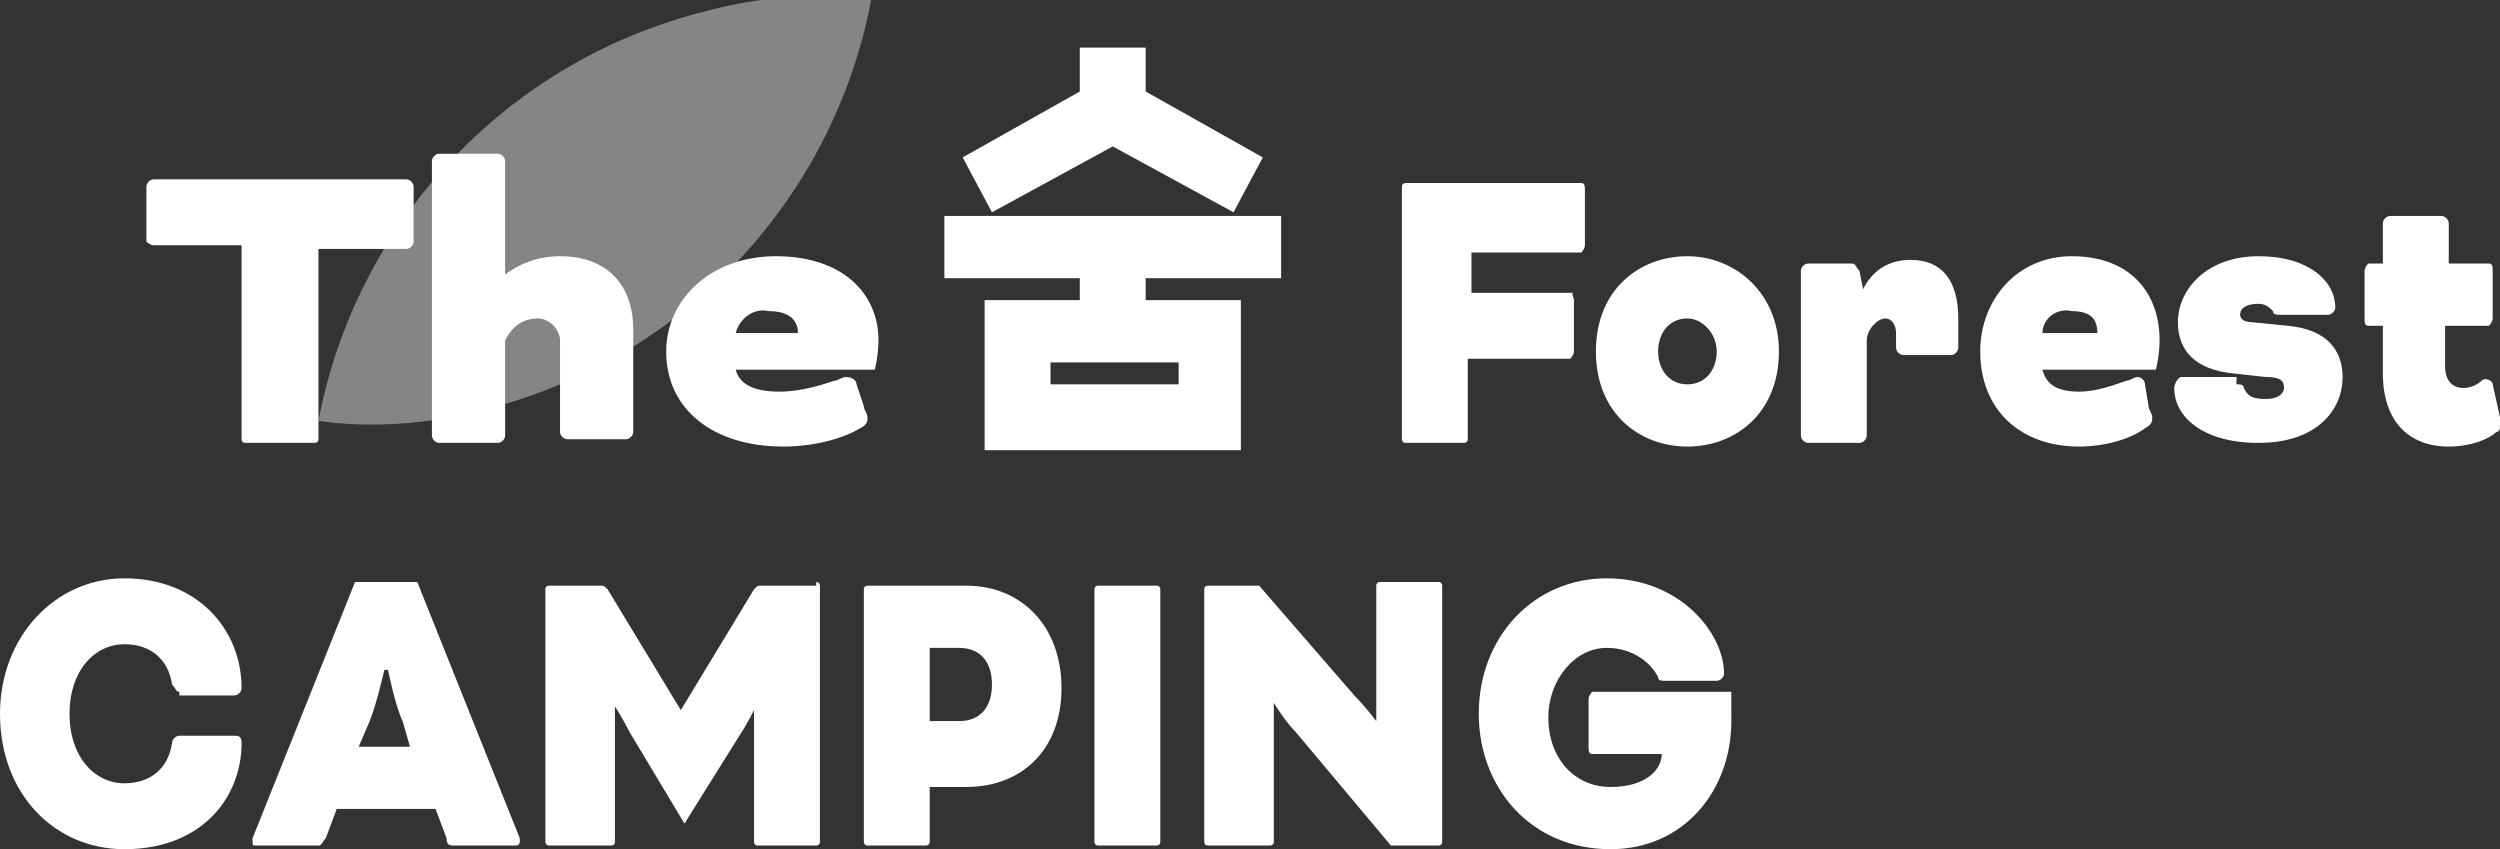 <?xml version="1.0" encoding="utf-8"?>
<!-- Generator: Adobe Illustrator 28.0.0, SVG Export Plug-In . SVG Version: 6.00 Build 0)  -->
<svg version="1.1" id="레이어_1" xmlns="http://www.w3.org/2000/svg" xmlns:xlink="http://www.w3.org/1999/xlink" x="0px"
	 y="0px" viewBox="0 0 68.3 23.2" style="enable-background:new 0 0 68.3 23.2;" xml:space="preserve">
<rect x="0" y="0" width="68.3" height="23.2" fill="#333333" stroke="none"/>
<style type="text/css">
	.st0{opacity:0.4;fill:#FFFFFF;}
	.st1{fill:#FFFFFF;}
</style>
<g>
	<path class="st0" d="M8.7,11.5c1-5.3,5-9.8,10.6-11.2c1.5-0.4,3-0.5,4.5-0.3c-1,5.3-5,9.8-10.6,11.2C11.7,11.6,10.1,11.7,8.7,11.5"
		/>
	<path class="st1" d="M4.2,6.7C4.1,6.7,4,6.6,4,6.6V5.1C4,5,4.1,4.9,4.2,4.9h6.9c0.1,0,0.2,0.1,0.2,0.2v1.5c0,0.1-0.1,0.2-0.2,0.2
		H8.7V12c0,0.1-0.1,0.1-0.1,0.1H6.7c-0.1,0-0.1-0.1-0.1-0.1V6.7H4.2z M13.8,7.5L13.8,7.5c0.4-0.3,0.9-0.5,1.5-0.5c1.3,0,2,0.8,2,2
		v2.8c0,0.1-0.1,0.2-0.2,0.2h-1.6c-0.1,0-0.2-0.1-0.2-0.2V9.3c0-0.3-0.3-0.6-0.6-0.6c-0.4,0-0.7,0.2-0.9,0.6v2.6
		c0,0.1-0.1,0.2-0.2,0.2H12c-0.1,0-0.2-0.1-0.2-0.2V4.4c0-0.1,0.1-0.2,0.2-0.2h1.6c0.1,0,0.2,0.1,0.2,0.2V7.5z M20.1,10.1
		c0.1,0.4,0.5,0.6,1.2,0.6c0.6,0,1.2-0.2,1.5-0.3c0.1,0,0.2-0.1,0.3-0.1c0.2,0,0.3,0.1,0.3,0.2l0.2,0.6c0,0.1,0.1,0.2,0.1,0.3
		c0,0.1,0,0.2-0.2,0.3c-0.5,0.3-1.3,0.5-2.1,0.5c-1.9,0-3.2-1-3.2-2.6c0-1.4,1.2-2.6,3-2.6c1.8,0,2.8,1,2.8,2.3
		c0,0.4-0.1,0.8-0.1,0.8H20.1z M20.1,9.1h1.7c0-0.4-0.3-0.6-0.8-0.6C20.6,8.4,20.2,8.7,20.1,9.1z"/>
	<path class="st1" d="M26.9,12.2V8.2h2.6V7.6h-3.7V5.9H35v1.7h-3.7v0.6h2.6v4.1H26.9z M33.7,5.8L30.4,4l-3.3,1.8l-0.8-1.5l3.2-1.8
		V1.3h1.8v1.2l3.2,1.8L33.7,5.8z M32.2,9.9h-3.5v0.6h3.5V9.9z"/>
	<path class="st1" d="M38.4,12.1c-0.1,0-0.1-0.1-0.1-0.1V5.1c0-0.1,0.1-0.1,0.1-0.1h4.8c0.1,0,0.1,0.1,0.1,0.2v1.5
		c0,0.1-0.1,0.2-0.1,0.2h-3V8h2.8C42.9,8,43,8.1,43,8.2v1.4c0,0.1-0.1,0.2-0.1,0.2h-2.8V12c0,0.1-0.1,0.1-0.1,0.1H38.4z M48.6,9.6
		c0,1.7-1.2,2.6-2.5,2.6s-2.5-0.9-2.5-2.6c0-1.7,1.2-2.6,2.5-2.6S48.6,8,48.6,9.6z M46.1,8.7c-0.5,0-0.8,0.4-0.8,0.9
		c0,0.5,0.3,0.9,0.8,0.9s0.8-0.4,0.8-0.9C46.9,9.1,46.5,8.7,46.1,8.7z M51,9.3v2.6c0,0.1-0.1,0.2-0.2,0.2h-1.4
		c-0.1,0-0.2-0.1-0.2-0.2V7.4c0-0.1,0.1-0.2,0.2-0.2h1.2c0.1,0,0.1,0.1,0.2,0.2l0.1,0.5h0c0.3-0.6,0.8-0.8,1.3-0.8
		c0.8,0,1.3,0.5,1.3,1.6v0.8c0,0.1-0.1,0.2-0.2,0.2H52c-0.1,0-0.2-0.1-0.2-0.2V9.1c0-0.2-0.1-0.4-0.3-0.4C51.3,8.7,51,9,51,9.3z
		 M55.8,10.1c0.1,0.4,0.4,0.6,1,0.6c0.5,0,1-0.2,1.3-0.3c0.1,0,0.2-0.1,0.3-0.1c0.1,0,0.2,0.1,0.2,0.2l0.1,0.6
		c0,0.1,0.1,0.2,0.1,0.3c0,0.1,0,0.2-0.2,0.3c-0.4,0.3-1.1,0.5-1.8,0.5c-1.6,0-2.7-1-2.7-2.6c0-1.4,1-2.6,2.5-2.6
		c1.6,0,2.4,1,2.4,2.3c0,0.4-0.1,0.8-0.1,0.8H55.8z M55.8,9.1h1.5c0-0.4-0.2-0.6-0.7-0.6C56.2,8.4,55.8,8.7,55.8,9.1z M61.1,10.5
		c0.1,0,0.2,0,0.2,0.1c0.1,0.2,0.2,0.3,0.6,0.3c0.4,0,0.5-0.2,0.5-0.3c0-0.2-0.1-0.3-0.5-0.3l-0.9-0.1c-1-0.1-1.5-0.6-1.5-1.4
		c0-0.9,0.8-1.8,2.2-1.8c1.4,0,2.1,0.7,2.1,1.4c0,0.1-0.1,0.2-0.2,0.2h-1.3c-0.1,0-0.2,0-0.2-0.1c-0.1-0.1-0.2-0.2-0.4-0.2
		c-0.3,0-0.5,0.1-0.5,0.3c0,0.1,0.1,0.2,0.3,0.2l1,0.1c1.1,0.1,1.5,0.7,1.5,1.4c0,0.9-0.7,1.8-2.3,1.8c-1.5,0-2.3-0.7-2.3-1.5
		c0-0.1,0.1-0.3,0.2-0.3H61.1z M64.7,8.9c-0.1,0-0.1-0.1-0.1-0.2V7.4c0-0.1,0.1-0.2,0.1-0.2h0.4V6.1c0-0.1,0.1-0.2,0.2-0.2h1.4
		c0.1,0,0.2,0.1,0.2,0.2v1.1H68c0.1,0,0.1,0.1,0.1,0.2v1.3c0,0.1-0.1,0.2-0.1,0.2h-1.2v1.1c0,0.4,0.2,0.6,0.5,0.6
		c0.2,0,0.4-0.1,0.5-0.2c0.1-0.1,0.3,0,0.3,0.1l0.2,0.9c0,0.1,0,0.2,0,0.2c0,0.1,0,0.2-0.1,0.2c-0.2,0.2-0.7,0.4-1.3,0.4
		c-1.1,0-1.8-0.7-1.8-2V8.9H64.7z"/>
	<path class="st1" d="M4.9,18.9c-0.1,0-0.1-0.1-0.2-0.2c-0.1-0.7-0.6-1.1-1.3-1.1c-0.8,0-1.5,0.7-1.5,1.9c0,1.2,0.7,1.9,1.5,1.9
		c0.7,0,1.2-0.4,1.3-1.1c0-0.1,0.1-0.2,0.2-0.2h1.5c0.1,0,0.2,0,0.2,0.2c0,1.5-1.1,2.9-3.2,2.9c-1.9,0-3.4-1.5-3.4-3.7
		c0-2.1,1.5-3.7,3.4-3.7c2,0,3.2,1.4,3.2,3c0,0.1-0.1,0.2-0.2,0.2H4.9z M11.9,22.1H9.2l-0.3,0.8c-0.1,0.1-0.1,0.2-0.2,0.2H7
		c-0.1,0-0.1,0-0.1-0.1s0-0.1,0-0.1l2.8-7h1.7l2.8,7c0,0,0,0.1,0,0.1s0,0.1-0.1,0.1h-1.7c-0.1,0-0.2,0-0.2-0.2L11.9,22.1z M9.8,20.4
		h1.4L11,19.7c-0.2-0.4-0.4-1.4-0.4-1.4h-0.1c0,0-0.2,0.9-0.4,1.4L9.8,20.4z M22.3,15.9c0.1,0,0.1,0.1,0.1,0.1V23
		c0,0.1-0.1,0.1-0.1,0.1h-1.6c-0.1,0-0.1-0.1-0.1-0.1v-3.6h0c0,0-0.2,0.4-0.4,0.7l-1.5,2.4L17.2,20c-0.2-0.4-0.4-0.7-0.4-0.7h0V23
		c0,0.1-0.1,0.1-0.1,0.1H15c-0.1,0-0.1-0.1-0.1-0.1v-6.9c0-0.1,0.1-0.1,0.1-0.1h1.4c0.1,0,0.1,0,0.2,0.1l2,3.3h0l2-3.3
		c0.1-0.1,0.1-0.1,0.2-0.1H22.3z M23.7,23.1c-0.1,0-0.1-0.1-0.1-0.1v-6.9c0-0.1,0.1-0.1,0.1-0.1h2.7c1.5,0,2.6,1.1,2.6,2.8
		c0,1.7-1.1,2.7-2.6,2.7h-1V23c0,0.1-0.1,0.1-0.1,0.1H23.7z M25.4,17.7v2h0.8c0.6,0,0.9-0.4,0.9-1c0-0.6-0.3-1-0.9-1H25.4z M31.7,23
		c0,0.1-0.1,0.1-0.1,0.1H30c-0.1,0-0.1-0.1-0.1-0.1v-6.9c0-0.1,0.1-0.1,0.1-0.1h1.6c0.1,0,0.1,0.1,0.1,0.1V23z M35.4,20
		c-0.3-0.3-0.6-0.8-0.6-0.8h0V23c0,0.1-0.1,0.1-0.1,0.1H33c-0.1,0-0.1-0.1-0.1-0.1v-6.9c0-0.1,0.1-0.1,0.1-0.1h1.4L37,19
		c0.3,0.3,0.6,0.7,0.6,0.7h0v-3.7c0-0.1,0.1-0.1,0.1-0.1h1.6c0.1,0,0.1,0.1,0.1,0.1V23c0,0.1-0.1,0.1-0.1,0.1H38L35.4,20z
		 M47.3,19.7c0,1.9-1.3,3.5-3.3,3.5c-2.2,0-3.6-1.7-3.6-3.7c0-2.1,1.5-3.7,3.5-3.7c2,0,3.2,1.5,3.2,2.6c0,0.1-0.1,0.2-0.2,0.2h-1.4
		c-0.1,0-0.2,0-0.2-0.1c-0.2-0.4-0.7-0.8-1.4-0.8c-0.9,0-1.6,0.9-1.6,1.9c0,1.1,0.7,1.9,1.7,1.9c1,0,1.4-0.5,1.4-0.9v0h-1.9
		c-0.1,0-0.1-0.1-0.1-0.2v-1.3c0-0.1,0.1-0.2,0.1-0.2h3.8V19.7z"/>
</g>
</svg>
